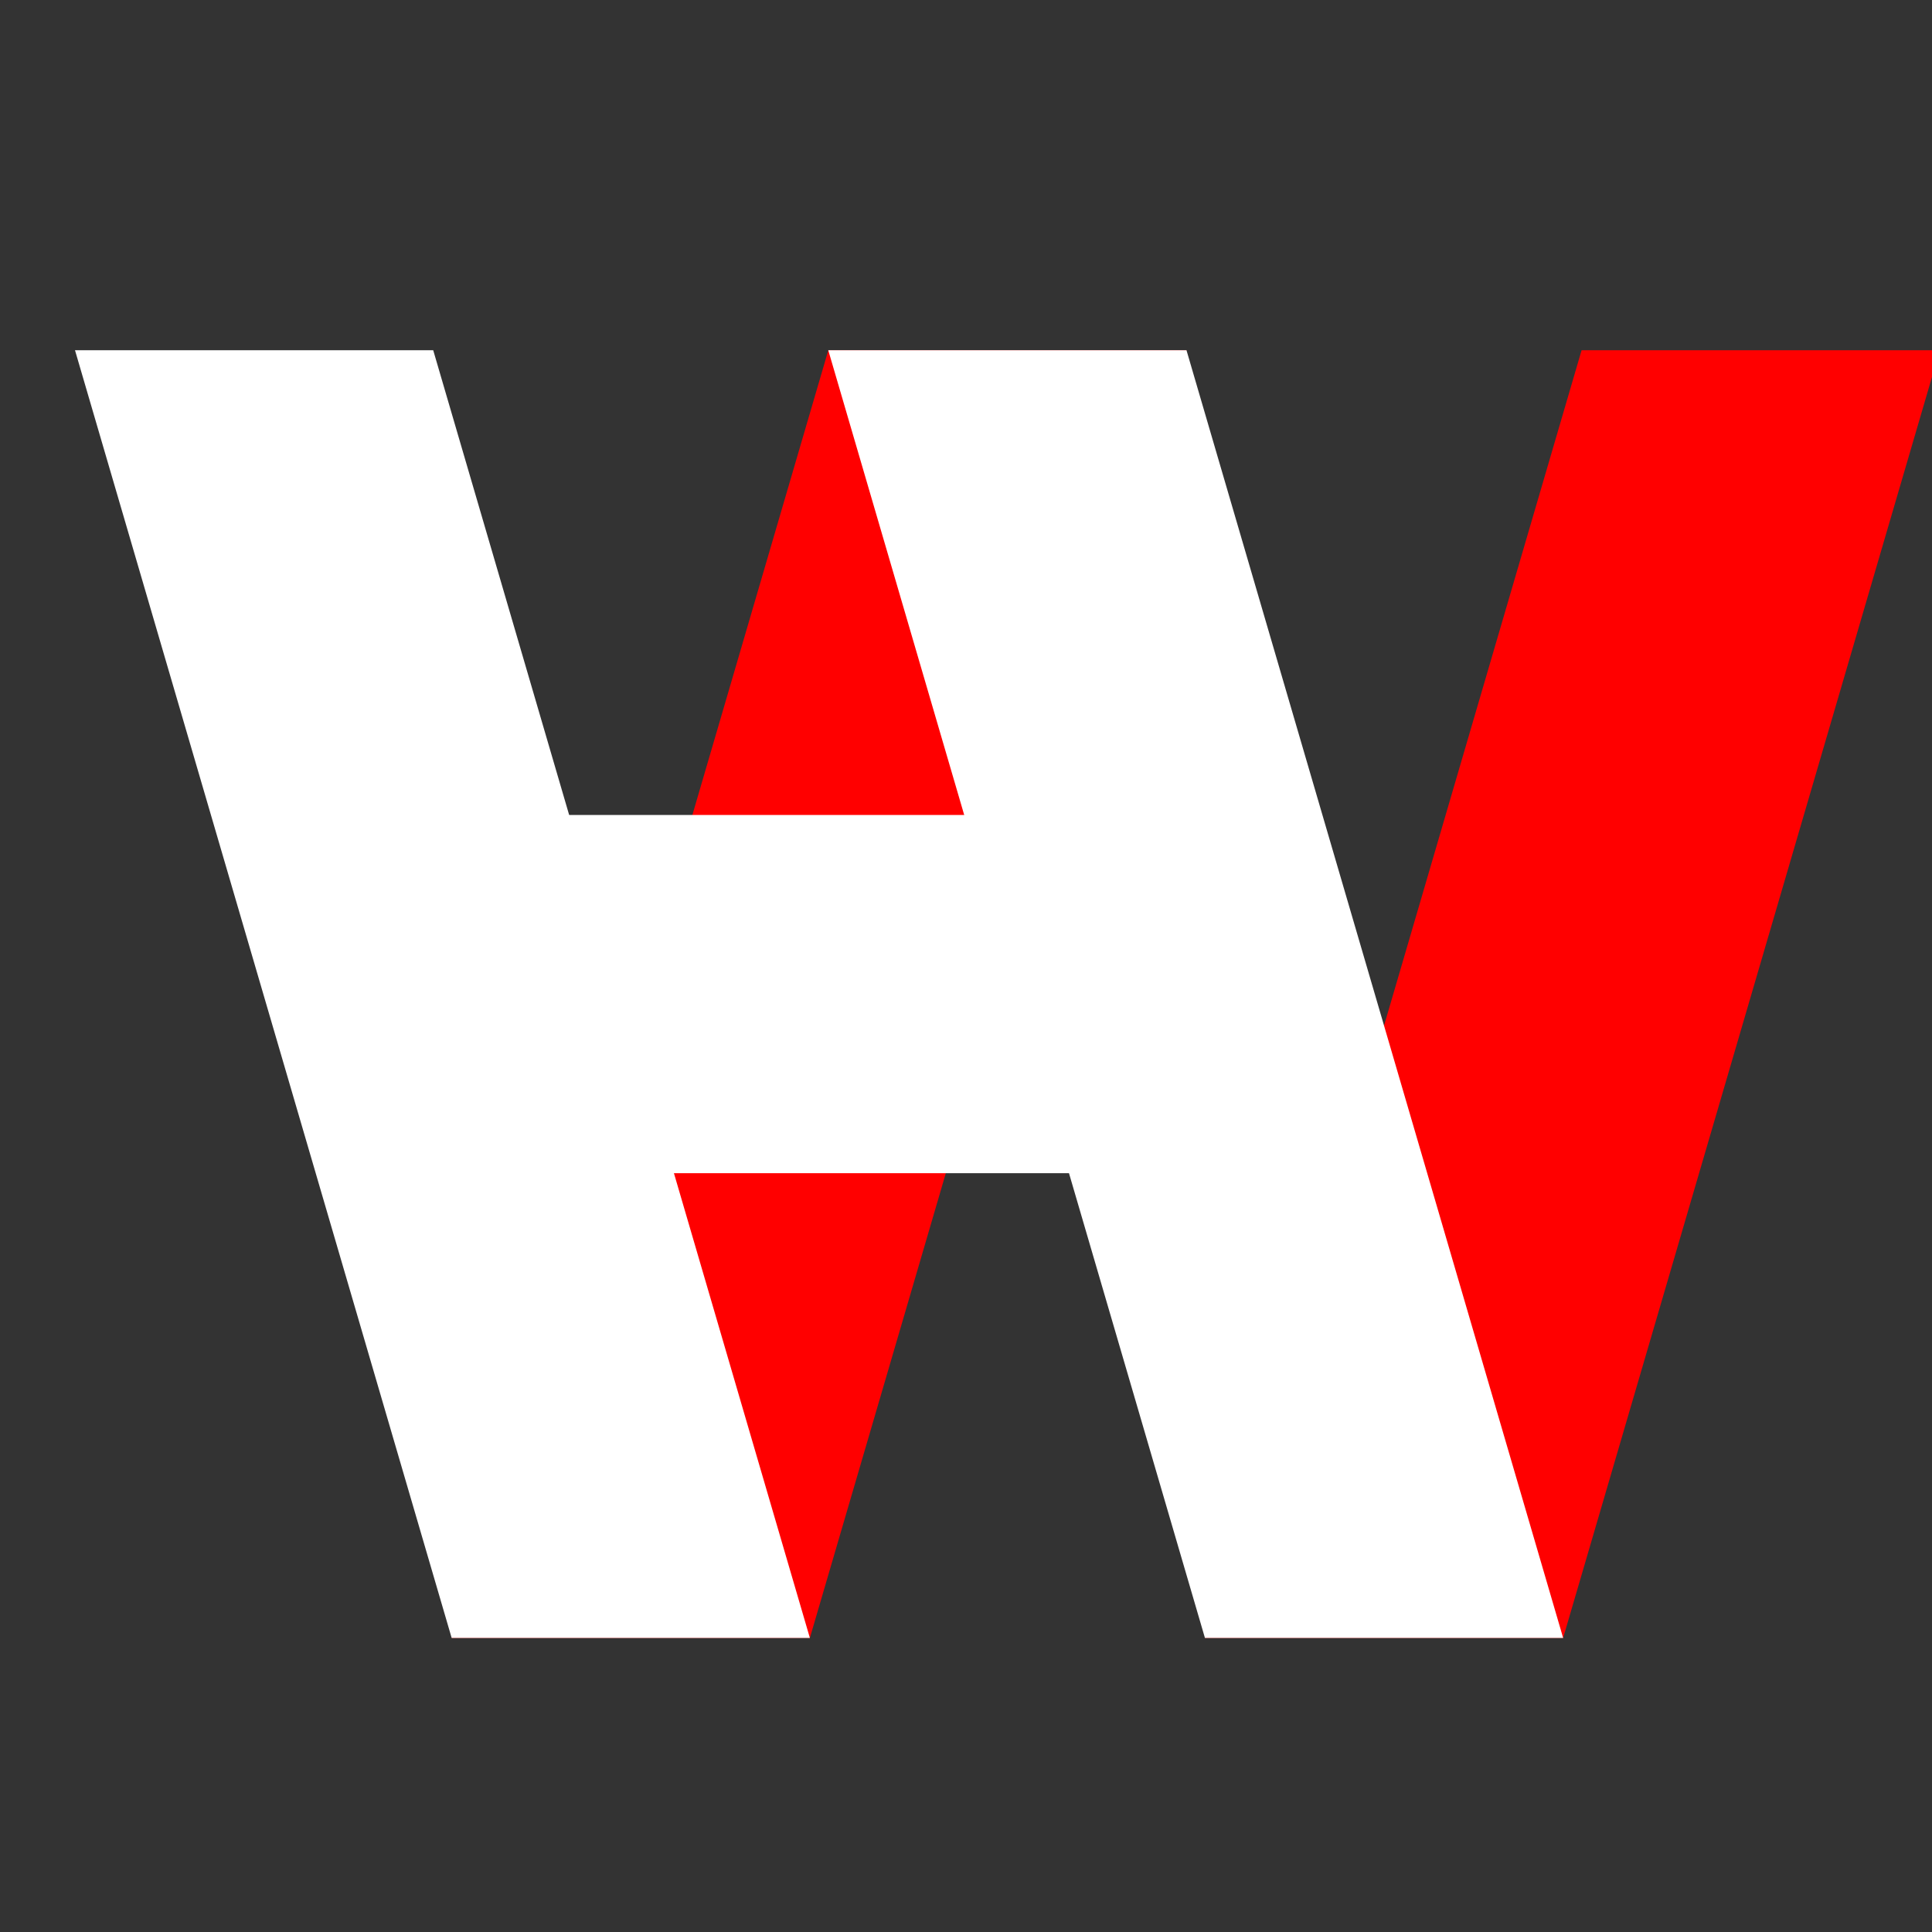 <?xml version="1.0" encoding="UTF-8" standalone="no"?><!DOCTYPE svg PUBLIC "-//W3C//DTD SVG 1.1//EN" "http://www.w3.org/Graphics/SVG/1.1/DTD/svg11.dtd"><svg width="100%" height="100%" viewBox="175 200 700 700" version="1.1" xmlns="http://www.w3.org/2000/svg" xmlns:xlink="http://www.w3.org/1999/xlink" xml:space="preserve" xmlns:serif="http://www.serif.com/" style="fill-rule:evenodd;clip-rule:evenodd;stroke-linejoin:round;stroke-miterlimit:2;"><rect x="175" y="200" width="700" height="700" fill="#333333" stroke="none"/><g id="portfolio-website-favicon" serif:id="portfolio website favicon"><g><g><path d="M877.826,326.901l-129.789,-0l-136.469,466.549l129.789,0l136.469,-466.549Z" style="fill:#f00;"/><path d="M604.901,326.901l-129.789,-0l-136.469,466.549l129.789,0l136.469,-466.549Z" style="fill:#f00;"/></g><g><path d="M475.099,326.901l129.789,-0l136.469,466.549l-129.789,0l-136.469,-466.549Z" style="fill:#fff;"/><path d="M202.174,326.901l129.789,-0l136.469,466.549l-129.789,0l-136.469,-466.549Z" style="fill:#fff;"/><path d="M611.568,495.281l-0,129.789l-272.938,-0l0,-129.789l272.938,-0Z" style="fill:#fff;"/></g></g></g></svg>